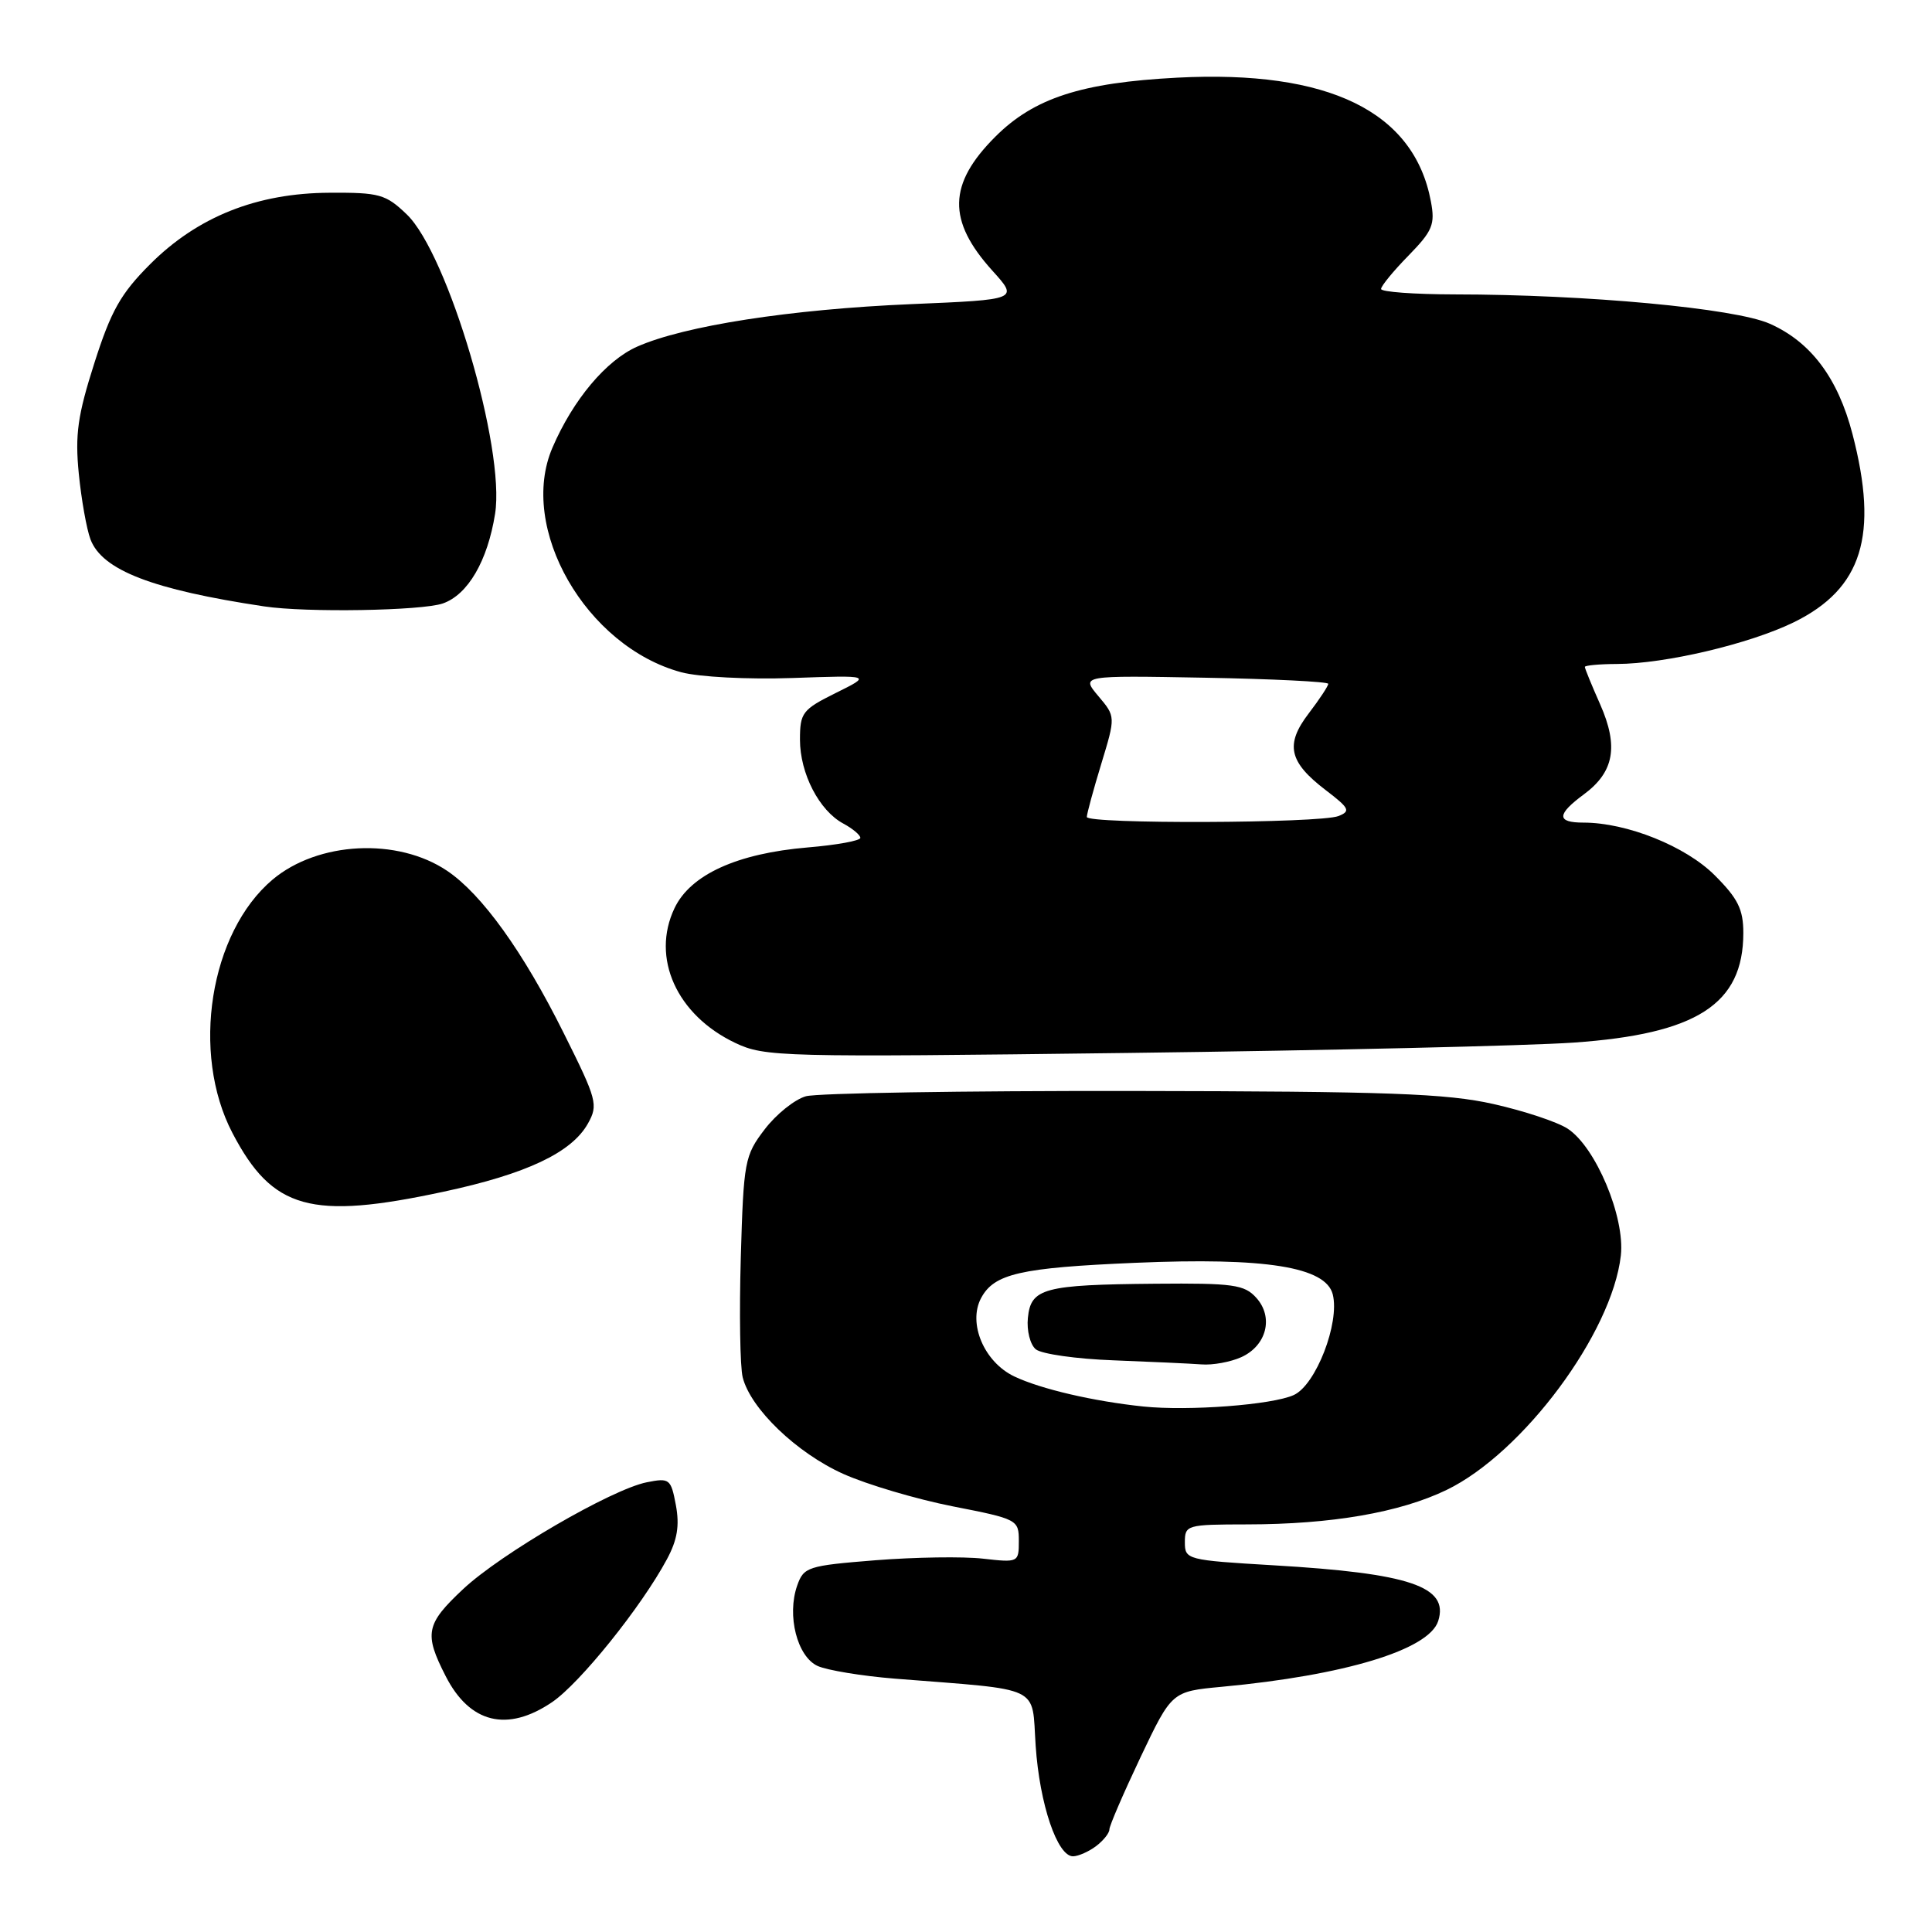<?xml version="1.0" encoding="UTF-8" standalone="no"?>
<!DOCTYPE svg PUBLIC "-//W3C//DTD SVG 1.1//EN" "http://www.w3.org/Graphics/SVG/1.1/DTD/svg11.dtd" >
<svg xmlns="http://www.w3.org/2000/svg" xmlns:xlink="http://www.w3.org/1999/xlink" version="1.1" viewBox="0 0 256 256">
 <g >
 <path fill="currentColor"
d=" M 145.25 244.61 C 146.21 243.88 147.00 242.89 147.00 242.41 C 147.00 241.93 148.86 237.62 151.13 232.83 C 155.27 224.13 155.27 224.13 161.88 223.51 C 178.21 221.99 189.36 218.60 190.57 214.79 C 192.02 210.22 186.82 208.47 168.75 207.41 C 157.27 206.73 157.00 206.66 157.00 204.36 C 157.00 202.07 157.25 202.00 165.25 201.99 C 176.44 201.98 185.47 200.42 191.67 197.43 C 201.79 192.54 213.61 176.64 214.77 166.36 C 215.34 161.28 211.45 152.00 207.73 149.56 C 206.38 148.67 201.95 147.20 197.89 146.29 C 191.69 144.89 183.97 144.61 150.00 144.56 C 127.72 144.53 108.28 144.84 106.79 145.26 C 105.31 145.67 102.84 147.65 101.32 149.65 C 98.67 153.12 98.53 153.87 98.16 166.61 C 97.95 173.95 98.06 181.10 98.41 182.50 C 99.45 186.66 105.57 192.53 111.74 195.30 C 114.91 196.72 121.44 198.65 126.25 199.60 C 134.83 201.28 135.00 201.37 135.00 204.19 C 135.00 207.03 134.94 207.06 130.25 206.53 C 127.64 206.23 121.23 206.33 116.02 206.74 C 107.01 207.46 106.50 207.63 105.63 210.10 C 104.24 214.06 105.63 219.51 108.34 220.75 C 109.61 221.32 114.21 222.08 118.57 222.43 C 138.36 224.00 136.68 223.20 137.23 231.31 C 137.75 239.07 140.11 246.02 142.20 245.97 C 142.91 245.95 144.29 245.34 145.25 244.61 Z  M 73.16 225.54 C 76.85 223.03 84.99 212.91 88.37 206.61 C 89.75 204.05 90.06 202.15 89.56 199.45 C 88.90 195.95 88.72 195.81 85.70 196.41 C 81.02 197.35 66.35 205.88 61.35 210.58 C 56.42 215.20 56.17 216.46 59.05 222.09 C 62.24 228.35 67.22 229.57 73.16 225.54 Z  M 58.77 157.91 C 69.75 155.56 75.74 152.73 77.90 148.88 C 79.29 146.40 79.11 145.73 74.69 136.88 C 69.33 126.11 63.85 118.49 59.25 115.39 C 52.68 110.96 42.14 111.49 36.12 116.55 C 27.80 123.56 25.26 139.53 30.80 150.13 C 36.10 160.27 41.18 161.69 58.77 157.91 Z  M 208.50 138.15 C 224.86 137.01 230.99 133.05 231.00 123.63 C 231.00 120.49 230.29 119.06 227.22 115.99 C 223.37 112.13 215.57 109.00 209.82 109.00 C 206.23 109.00 206.25 107.93 209.88 105.25 C 213.88 102.29 214.49 98.90 212.03 93.33 C 210.91 90.81 210.00 88.58 210.00 88.37 C 210.00 88.17 211.91 87.99 214.25 87.98 C 220.66 87.96 231.82 85.32 237.68 82.46 C 246.76 78.01 248.96 70.94 245.46 57.50 C 243.53 50.08 239.94 45.30 234.49 42.89 C 229.88 40.85 210.23 39.02 192.75 39.01 C 187.39 39.00 183.00 38.68 183.00 38.29 C 183.00 37.90 184.63 35.91 186.63 33.87 C 189.82 30.60 190.18 29.75 189.60 26.69 C 187.37 14.77 176.06 9.25 156.00 10.29 C 143.29 10.95 137.01 12.99 131.88 18.12 C 125.61 24.39 125.50 29.23 131.50 35.87 C 134.96 39.70 134.96 39.70 120.73 40.30 C 104.77 40.98 90.69 43.16 84.43 45.93 C 80.32 47.75 75.94 52.96 73.21 59.30 C 68.61 69.95 77.63 85.67 90.28 89.08 C 92.65 89.71 99.05 90.04 104.99 89.84 C 115.50 89.47 115.50 89.47 110.75 91.82 C 106.32 94.02 106.00 94.44 106.00 98.01 C 106.00 102.49 108.55 107.42 111.75 109.13 C 112.99 109.80 114.00 110.65 114.00 111.02 C 114.00 111.40 110.86 111.97 107.03 112.29 C 97.67 113.08 91.50 115.89 89.38 120.33 C 86.24 126.91 89.66 134.50 97.42 138.19 C 101.34 140.05 103.39 140.10 149.50 139.52 C 175.90 139.19 202.45 138.57 208.50 138.15 Z  M 58.68 79.96 C 62.00 78.80 64.60 74.34 65.60 68.09 C 66.98 59.46 59.36 33.64 53.89 28.40 C 51.12 25.74 50.27 25.50 43.68 25.54 C 34.05 25.58 26.19 28.71 19.89 35.01 C 15.99 38.91 14.71 41.19 12.50 48.12 C 10.29 55.04 9.93 57.59 10.44 62.76 C 10.78 66.20 11.48 70.12 11.99 71.47 C 13.54 75.56 20.21 78.13 35.00 80.35 C 40.56 81.19 55.89 80.93 58.68 79.96 Z  M 151.50 186.37 C 144.90 185.68 137.92 184.06 134.41 182.39 C 130.40 180.49 128.22 175.34 130.00 172.00 C 131.73 168.77 135.18 167.98 150.41 167.33 C 167.73 166.59 175.68 167.87 176.60 171.52 C 177.54 175.30 174.36 183.52 171.43 184.85 C 168.59 186.15 157.50 186.99 151.50 186.37 Z  M 164.48 179.83 C 167.84 178.30 168.79 174.53 166.46 171.96 C 164.89 170.22 163.41 170.01 153.10 170.10 C 138.32 170.23 136.59 170.69 136.20 174.62 C 136.03 176.31 136.50 178.17 137.25 178.79 C 138.00 179.41 142.63 180.07 147.55 180.25 C 152.47 180.44 157.72 180.68 159.20 180.79 C 160.69 180.91 163.06 180.47 164.48 179.83 Z  M 144.01 108.25 C 144.01 107.84 144.87 104.68 145.92 101.23 C 147.83 94.95 147.83 94.95 145.53 92.23 C 143.24 89.50 143.24 89.50 159.62 89.80 C 168.63 89.96 176.00 90.33 176.00 90.61 C 176.00 90.90 174.84 92.66 173.42 94.52 C 170.26 98.65 170.77 100.96 175.67 104.70 C 178.80 107.09 179.00 107.48 177.36 108.13 C 174.89 109.10 144.00 109.21 144.01 108.25 Z "/>
</g>
</svg>